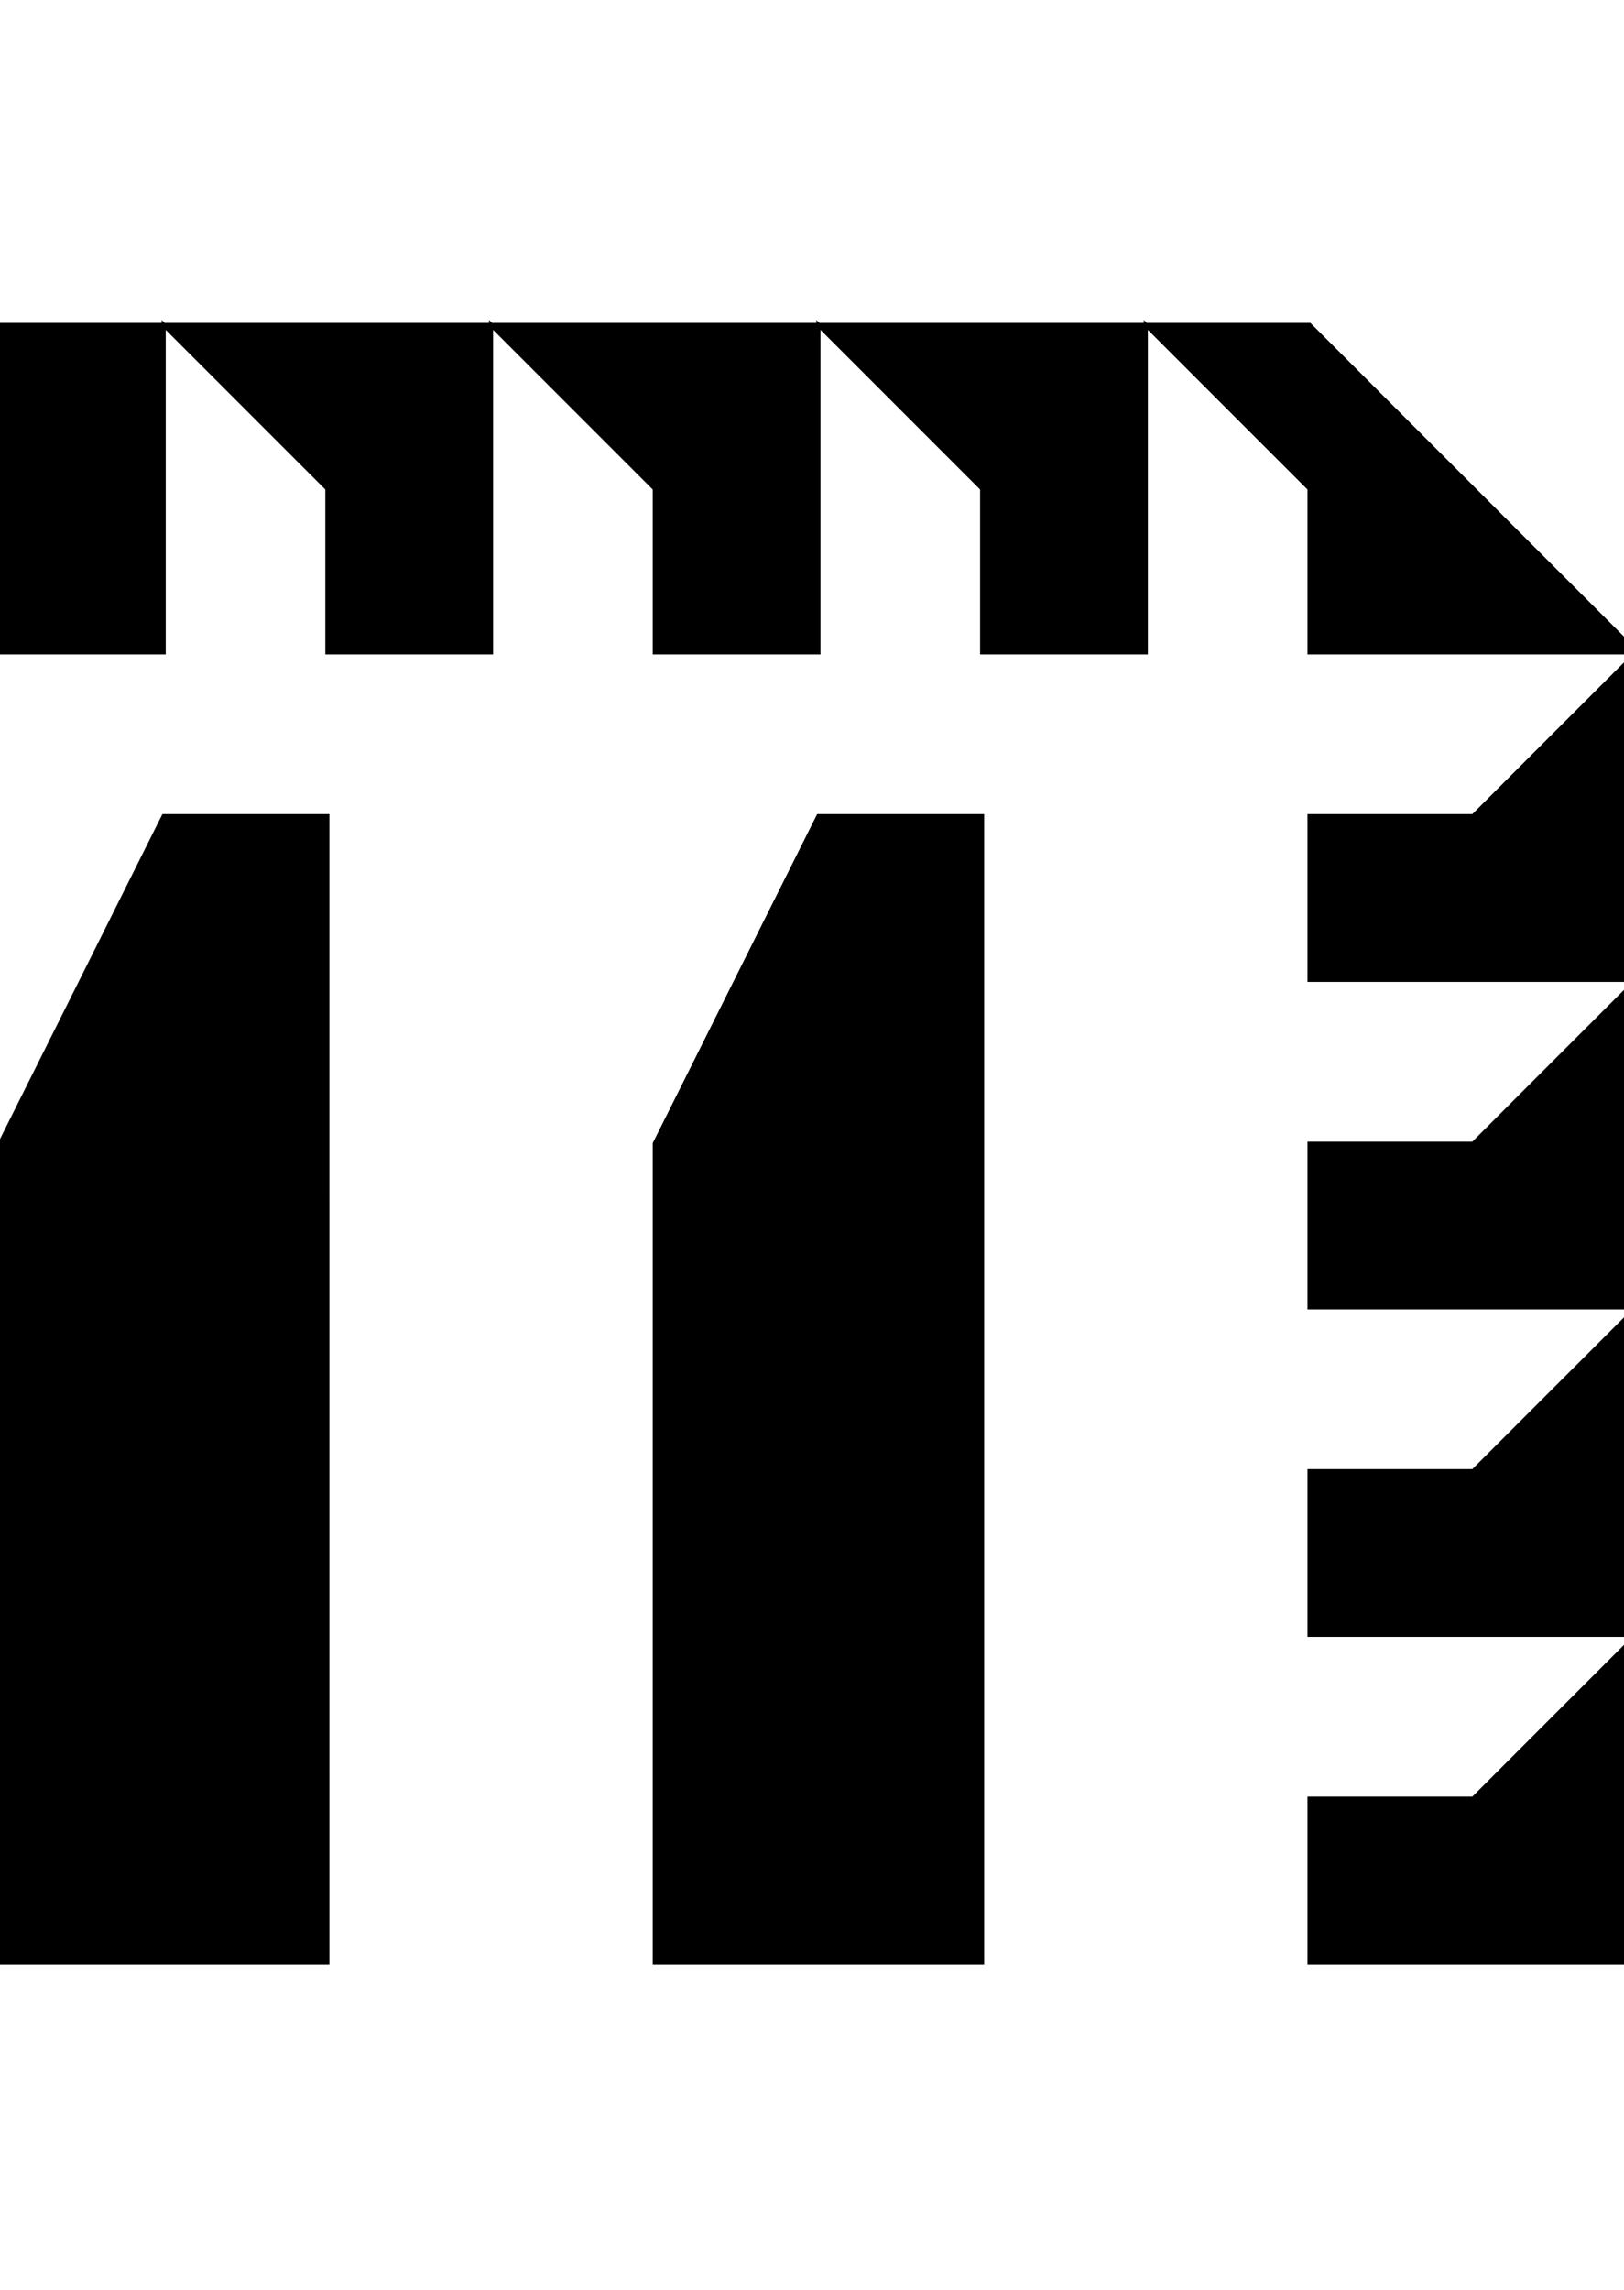 <?xml version="1.0" encoding="UTF-8" standalone="no"?>
<!-- Created with Inkscape (http://www.inkscape.org/) -->

<svg
   xmlns:dc="http://purl.org/dc/elements/1.1/"
   xmlns:cc="http://creativecommons.org/ns#"
   xmlns:rdf="http://www.w3.org/1999/02/22-rdf-syntax-ns#"
   xmlns:svg="http://www.w3.org/2000/svg"
   xmlns="http://www.w3.org/2000/svg"
   xmlns:sodipodi="http://sodipodi.sourceforge.net/DTD/sodipodi-0.dtd"
   xmlns:inkscape="http://www.inkscape.org/namespaces/inkscape"
   width="105mm"
   height="148mm"
   viewBox="0 0 105 148"
   version="1.1"
   id="svg8"
   inkscape:version="0.92.4 (5da689c313, 2019-01-14)"
   sodipodi:docname="M_upper.svg"
   inkscape:export-filename="C:\Users\humba\Google Drive\Humbanew Projects\Galaxy Experience\M_upper.png"
   inkscape:export-xdpi="117"
   inkscape:export-ydpi="117">
  <defs
     id="defs2" />
  <sodipodi:namedview
     id="base"
     pagecolor="#ffffff"
     bordercolor="#666666"
     borderopacity="1.0"
     inkscape:pageopacity="0.0"
     inkscape:pageshadow="2"
     inkscape:zoom="0.35"
     inkscape:cx="-64.285714"
     inkscape:cy="334.3682"
     inkscape:document-units="mm"
     inkscape:current-layer="layer1"
     showgrid="true"
     inkscape:window-width="975"
     inkscape:window-height="405"
     inkscape:window-x="104"
     inkscape:window-y="104"
     inkscape:window-maximized="0">
    <inkscape:grid
       type="xygrid"
       id="grid10" />
  </sodipodi:namedview>
  <g
     inkscape:label="Camada 1"
     inkscape:groupmode="layer"
     id="layer1"
     transform="translate(0,-149)">
    <g
       id="g48"
       transform="translate(-52.917,10.583)">
      <path
         inkscape:connector-curvature="0"
         id="path13"
         d="M 52.917,180.583 V 159.417 H 137.583 L 158.75,180.583 V 265.25 h -21.167 v -10.583 h 10.583 L 158.75,244.083 H 137.583 V 233.5 h 10.583 L 158.75,222.917 h -21.167 v -10.583 h 10.583 L 158.75,201.75 h -21.167 v -10.583 h 10.583 L 158.75,180.583 H 137.583 V 170 L 127,159.417 v 21.167 h -10.583 c 0,0 0,-10.583 0,-10.583 v 0 l -10.583,-10.583 v 21.167 H 95.25 V 170 L 84.667,159.417 v 21.167 H 74.083 V 170 L 63.5,159.417 v 21.167 z"
         style="fill:#000000;stroke:#000000;stroke-width:0.265px;stroke-linecap:butt;stroke-linejoin:miter;stroke-opacity:1" />
      <path
         inkscape:connector-curvature="0"
         id="path14-2"
         d="M 74.083,191.167 H 63.5 L 52.917,212.333 V 265.25 h 21.167 z"
         style="fill:#000000;stroke:#000000;stroke-width:0.265px;stroke-linecap:butt;stroke-linejoin:miter;stroke-opacity:1" />
      <path
         sodipodi:nodetypes="cccccc"
         inkscape:connector-curvature="0"
         id="path16-3"
         d="m 105.833,191.167 h 10.583 V 265.25 H 95.25 l 10e-7,-52.917 z"
         style="fill:#000000;stroke:#000000;stroke-width:0.265px;stroke-linecap:butt;stroke-linejoin:miter;stroke-opacity:1" />
    </g>
  </g>
</svg>
